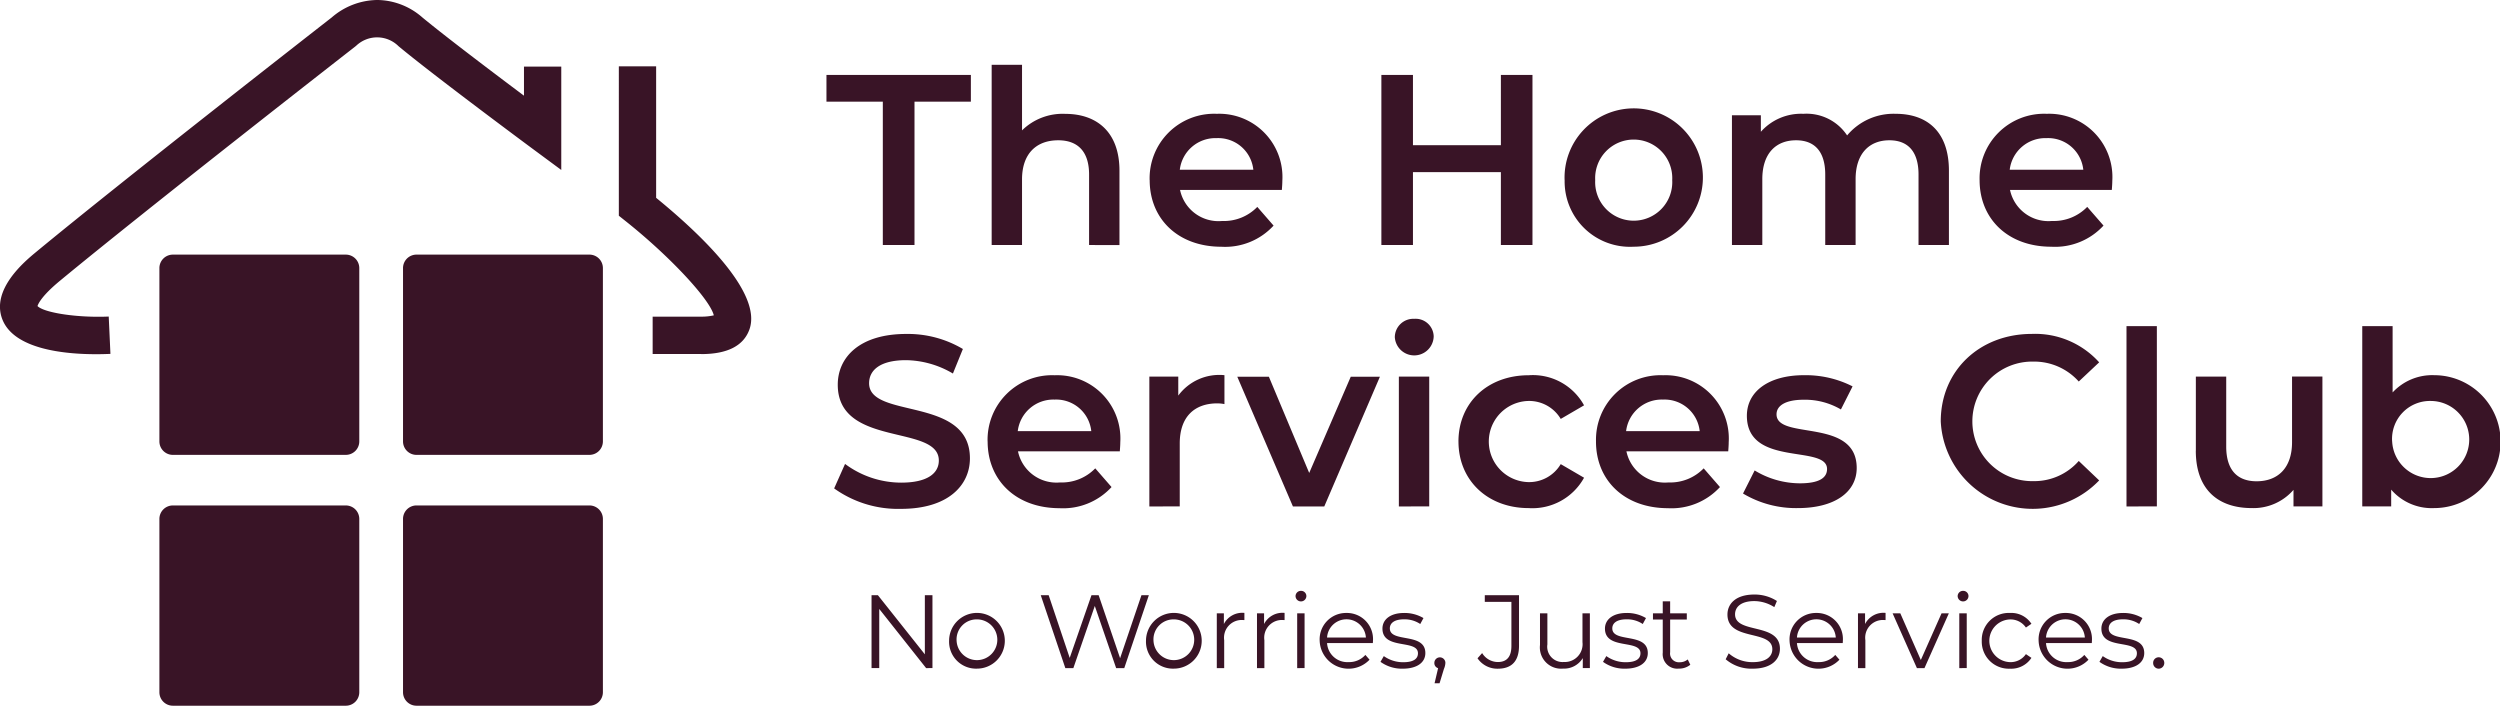 <svg xmlns="http://www.w3.org/2000/svg" width="216.094" height="61" viewBox="0 0 216.094 61">
  <path id="Color_Overlay" data-name="Color Overlay" d="M426,91a1.165,1.165,0,0,1-1.164-1.165V74.856A1.165,1.165,0,0,1,426,73.689h14.95a1.164,1.164,0,0,1,1.163,1.166V89.834A1.164,1.164,0,0,1,440.946,91Zm-21.058,0a1.165,1.165,0,0,1-1.164-1.165V74.856a1.165,1.165,0,0,1,1.164-1.166h14.95a1.165,1.165,0,0,1,1.164,1.166V89.834A1.165,1.165,0,0,1,419.888,91ZM514,89.061l.306-1.305a.455.455,0,0,1-.324-.459.477.477,0,1,1,.954,0,1.469,1.469,0,0,1-.126.522l-.378,1.242Zm25.164-2.079.261-.513a3.094,3.094,0,0,0,2.079.765c1.179,0,1.692-.495,1.692-1.116,0-1.728-3.879-.666-3.879-3,0-.927.72-1.728,2.322-1.728a3.556,3.556,0,0,1,1.953.558l-.225.531a3.244,3.244,0,0,0-1.728-.522c-1.152,0-1.665.513-1.665,1.143,0,1.728,3.879.684,3.879,2.979,0,.927-.738,1.719-2.349,1.719A3.416,3.416,0,0,1,539.16,86.982ZM517.713,86.9l.4-.45a1.6,1.6,0,0,0,1.359.774c.774,0,1.17-.459,1.17-1.386V82.023h-2.3v-.576H521.3v4.365c0,1.332-.63,1.989-1.836,1.989A2.071,2.071,0,0,1,517.713,86.9Zm58.4.4a.476.476,0,0,1,.477-.486.484.484,0,0,1,.486.486.492.492,0,0,1-.486.5A.484.484,0,0,1,576.114,87.3Zm-4.644-.09.288-.5a2.859,2.859,0,0,0,1.683.531c.9,0,1.269-.306,1.269-.774,0-1.233-3.069-.261-3.069-2.133,0-.774.666-1.35,1.872-1.35a3.208,3.208,0,0,1,1.674.441l-.279.513a2.426,2.426,0,0,0-1.4-.405c-.855,0-1.233.333-1.233.783,0,1.278,3.069.315,3.069,2.133,0,.819-.72,1.35-1.953,1.35A3.163,3.163,0,0,1,571.47,87.207Zm-5.256-1.827a2.28,2.28,0,0,1,2.313-2.4,2.256,2.256,0,0,1,2.295,2.4c0,.054-.009.126-.009.2h-3.96a1.752,1.752,0,0,0,1.863,1.647,1.866,1.866,0,0,0,1.449-.621l.36.414a2.5,2.5,0,0,1-4.311-1.638Zm.639-.279h3.357a1.682,1.682,0,0,0-3.357,0Zm-5.553.279a2.33,2.33,0,0,1,2.439-2.4,2.068,2.068,0,0,1,1.854.936l-.477.324a1.609,1.609,0,0,0-1.377-.7,1.846,1.846,0,0,0,0,3.69,1.6,1.6,0,0,0,1.377-.693l.477.324a2.087,2.087,0,0,1-1.854.936A2.337,2.337,0,0,1,561.3,85.38Zm-16.614,0a2.28,2.28,0,0,1,2.313-2.4,2.256,2.256,0,0,1,2.295,2.4c0,.054-.009.126-.009.2h-3.96a1.752,1.752,0,0,0,1.863,1.647,1.866,1.866,0,0,0,1.449-.621l.36.414a2.5,2.5,0,0,1-4.311-1.638Zm.639-.279h3.357a1.682,1.682,0,0,0-3.357,0Zm-11.6,1.314V83.553h-.846v-.54h.846V81.978h.639v1.035h1.44v.54h-1.44v2.826a.758.758,0,0,0,.819.864,1.058,1.058,0,0,0,.7-.243l.225.459a1.522,1.522,0,0,1-1,.333A1.254,1.254,0,0,1,533.724,86.415Zm-5.166.792.288-.5a2.859,2.859,0,0,0,1.683.531c.9,0,1.269-.306,1.269-.774,0-1.233-3.069-.261-3.069-2.133,0-.774.666-1.35,1.872-1.35a3.208,3.208,0,0,1,1.674.441l-.279.513a2.426,2.426,0,0,0-1.4-.405c-.855,0-1.233.333-1.233.783,0,1.278,3.069.315,3.069,2.133,0,.819-.72,1.35-1.953,1.35A3.163,3.163,0,0,1,528.558,87.207Zm-5.445-1.449V83.013h.639V85.7a1.325,1.325,0,0,0,1.422,1.521,1.539,1.539,0,0,0,1.611-1.719V83.013h.639v4.734h-.612v-.864a1.883,1.883,0,0,1-1.7.909A1.834,1.834,0,0,1,523.113,85.758Zm-13.788,1.449.288-.5a2.859,2.859,0,0,0,1.683.531c.9,0,1.269-.306,1.269-.774,0-1.233-3.069-.261-3.069-2.133,0-.774.666-1.35,1.872-1.35a3.208,3.208,0,0,1,1.674.441l-.279.513a2.426,2.426,0,0,0-1.395-.405c-.855,0-1.233.333-1.233.783,0,1.278,3.069.315,3.069,2.133,0,.819-.72,1.35-1.953,1.35A3.163,3.163,0,0,1,509.325,87.207Zm-5.256-1.827a2.28,2.28,0,0,1,2.313-2.4,2.256,2.256,0,0,1,2.295,2.4c0,.054-.009.126-.009.2h-3.96a1.752,1.752,0,0,0,1.863,1.647,1.866,1.866,0,0,0,1.449-.621l.36.414a2.5,2.5,0,0,1-4.311-1.638Zm.639-.279h3.357a1.682,1.682,0,0,0-3.357,0Zm-15.651.279a2.408,2.408,0,1,1,2.412,2.412A2.329,2.329,0,0,1,489.057,85.38Zm.648,0a1.761,1.761,0,1,0,1.764-1.845A1.733,1.733,0,0,0,489.705,85.38Zm-17.667,0a2.408,2.408,0,1,1,2.412,2.412A2.329,2.329,0,0,1,472.038,85.38Zm.648,0a1.761,1.761,0,1,0,1.764-1.845A1.733,1.733,0,0,0,472.686,85.38Zm86.67,2.367V83.013H560v4.734Zm-3.663,0-2.1-4.734h.666l1.773,4.032,1.791-4.032h.63l-2.106,4.734Zm-5.094,0V83.013h.612v.927a1.785,1.785,0,0,1,1.773-.963V83.6c-.054,0-.108-.009-.153-.009a1.531,1.531,0,0,0-1.593,1.746v2.412Zm-48.474,0V83.013h.639v4.734Zm-3.474,0V83.013h.612v.927a1.785,1.785,0,0,1,1.773-.963V83.6c-.054,0-.108-.009-.153-.009a1.531,1.531,0,0,0-1.593,1.746v2.412Zm-3.474,0V83.013h.612v.927a1.785,1.785,0,0,1,1.773-.963V83.6c-.054,0-.108-.009-.153-.009a1.531,1.531,0,0,0-1.593,1.746v2.412Zm-8.7,0-1.845-5.373-1.854,5.373h-.693l-2.124-6.3h.684l1.818,5.418,1.881-5.418h.621l1.854,5.445,1.845-5.445h.639l-2.124,6.3Zm-16.425,0L466,82.635v5.112h-.666v-6.3h.549l4.059,5.112V81.447h.657v6.3Zm89.163-6.228a.461.461,0,0,1,.468-.45.454.454,0,0,1,.468.441.468.468,0,0,1-.936.009Zm-57.231,0a.461.461,0,0,1,.468-.45.454.454,0,0,1,.468.441.468.468,0,0,1-.936.009Zm55.77-15.1c0-4.389,3.361-7.56,7.875-7.56a7.446,7.446,0,0,1,5.818,2.457l-1.764,1.659a5.164,5.164,0,0,0-3.928-1.722,5.167,5.167,0,1,0,0,10.332,5.111,5.111,0,0,0,3.928-1.743l1.764,1.68a7.953,7.953,0,0,1-13.693-5.1Zm-95.655,5.8.945-2.121a8.145,8.145,0,0,0,4.851,1.617c2.289,0,3.255-.819,3.255-1.912,0-3.171-8.736-1.092-8.736-6.552,0-2.372,1.89-4.388,5.922-4.388a9.3,9.3,0,0,1,4.893,1.3l-.861,2.121a8.171,8.171,0,0,0-4.053-1.155c-2.268,0-3.192.882-3.192,1.994,0,3.129,8.715,1.093,8.715,6.489,0,2.353-1.911,4.369-5.943,4.369A9.476,9.476,0,0,1,462.1,72.216Zm134.589.1v1.449h-2.5V58.188h2.624v5.733a4.664,4.664,0,0,1,3.591-1.491,5.744,5.744,0,0,1,0,11.488A4.625,4.625,0,0,1,596.686,72.32Zm.085-4.158a3.333,3.333,0,1,0,3.339-3.506A3.278,3.278,0,0,0,596.77,68.162Zm-16.969.8V62.555h2.625V68.6c0,2.038.966,3,2.625,3,1.827,0,3.065-1.134,3.065-3.381v-5.67h2.625V73.769h-2.5V72.342a4.581,4.581,0,0,1-3.612,1.575C581.755,73.917,579.8,72.342,579.8,68.961Zm-39.144,3.7,1.008-2a7.55,7.55,0,0,0,3.906,1.113c1.659,0,2.352-.463,2.352-1.239,0-2.142-6.93-.126-6.93-4.6,0-2.121,1.912-3.507,4.936-3.507a8.92,8.92,0,0,1,4.2.967l-1.008,1.994a6.138,6.138,0,0,0-3.213-.84c-1.6,0-2.352.525-2.352,1.26,0,2.268,6.93.252,6.93,4.641,0,2.1-1.932,3.465-5.082,3.465A8.913,8.913,0,0,1,540.658,72.657Zm-12.705-4.495a5.577,5.577,0,0,1,5.8-5.733,5.469,5.469,0,0,1,5.67,5.8c0,.211-.021.526-.041.778h-8.8a3.394,3.394,0,0,0,3.633,2.687,4.018,4.018,0,0,0,3.045-1.218l1.407,1.617a5.684,5.684,0,0,1-4.514,1.827C530.389,73.917,527.953,71.5,527.953,68.162Zm2.6-.9h6.363a3.053,3.053,0,0,0-3.172-2.73A3.1,3.1,0,0,0,530.557,67.26Zm-14.49.9c0-3.36,2.52-5.733,6.069-5.733a5.047,5.047,0,0,1,4.788,2.6l-2.016,1.175a3.173,3.173,0,0,0-2.793-1.553,3.508,3.508,0,0,0,0,7.014,3.174,3.174,0,0,0,2.793-1.554l2.016,1.176a5.1,5.1,0,0,1-4.788,2.625C518.587,73.917,516.067,71.523,516.067,68.162Zm-40.7,0a5.577,5.577,0,0,1,5.8-5.733,5.469,5.469,0,0,1,5.67,5.8c0,.211-.022.526-.042.778h-8.8a3.394,3.394,0,0,0,3.633,2.687,4.017,4.017,0,0,0,3.045-1.218l1.408,1.617a5.684,5.684,0,0,1-4.515,1.827C477.8,73.917,475.369,71.5,475.369,68.162Zm2.6-.9h6.363a3.052,3.052,0,0,0-3.171-2.73A3.1,3.1,0,0,0,477.973,67.26Zm95.844,6.51V58.188h2.625V73.769Zm-62.895,0V62.555h2.625V73.769Zm-9.156,0-4.81-11.214h2.731l3.486,8.316,3.591-8.316h2.52l-4.809,11.214Zm-12.411,0V62.555h2.5v1.638a4.415,4.415,0,0,1,3.991-1.764v2.5a3.311,3.311,0,0,0-.609-.063c-2,0-3.255,1.176-3.255,3.465v5.439ZM426,69.319a1.165,1.165,0,0,1-1.164-1.165V53.175A1.165,1.165,0,0,1,426,52.008h14.95a1.164,1.164,0,0,1,1.163,1.166V68.153a1.164,1.164,0,0,1-1.163,1.165Zm-21.058,0a1.165,1.165,0,0,1-1.164-1.165V53.175a1.165,1.165,0,0,1,1.164-1.166h14.95a1.165,1.165,0,0,1,1.164,1.166V68.153a1.165,1.165,0,0,1-1.164,1.165ZM510.565,59.133a1.6,1.6,0,0,1,1.68-1.575,1.563,1.563,0,0,1,1.68,1.512,1.682,1.682,0,0,1-3.361.063ZM390.2,57.595c-.993-2.581,1.953-5.013,2.92-5.813,7.656-6.321,24.488-19.442,25.551-20.271A6.124,6.124,0,0,1,422.567,30h.114a6,6,0,0,1,3.819,1.5c1.93,1.6,6.077,4.737,8.791,6.77V35.757h3.224v8.934l-2.57-1.9c-.344-.255-8.447-6.263-11.5-8.8a2.622,2.622,0,0,0-3.642-.051l-.1.083c-.175.138-17.7,13.787-25.53,20.254-1.561,1.291-1.872,1.979-1.931,2.18.585.59,3.5,1.023,6.156.905l.148,3.227c-.353.015-.777.028-1.247.028C395.543,60.615,391.2,60.188,390.2,57.595ZM450.6,60.6h-4.186v-3.23H450.6a4.741,4.741,0,0,0,1.1-.112c-.328-1.37-3.79-5.093-7.6-8.126l-.609-.485V35.733h3.224V47.1c3.758,3.063,9.184,8.17,8.07,11.358-.5,1.426-1.9,2.148-4.169,2.148ZM561.112,45.57a5.577,5.577,0,0,1,5.8-5.733,5.469,5.469,0,0,1,5.67,5.8c0,.211-.022.526-.042.778h-8.8A3.394,3.394,0,0,0,567.37,49.1a4.017,4.017,0,0,0,3.045-1.218l1.408,1.617a5.684,5.684,0,0,1-4.515,1.827C563.548,51.324,561.112,48.909,561.112,45.57Zm2.6-.9h6.363a3.052,3.052,0,0,0-3.171-2.73A3.1,3.1,0,0,0,563.716,44.667Zm-38.472.9a5.979,5.979,0,1,1,5.964,5.755A5.645,5.645,0,0,1,525.244,45.57Zm2.646,0a3.333,3.333,0,1,0,6.657,0,3.333,3.333,0,1,0-6.657,0Zm-38.514,0a5.577,5.577,0,0,1,5.8-5.733,5.469,5.469,0,0,1,5.67,5.8c0,.211-.021.526-.042.778H492a3.393,3.393,0,0,0,3.632,2.687,4.02,4.02,0,0,0,3.046-1.218l1.407,1.617a5.684,5.684,0,0,1-4.515,1.827C491.812,51.324,489.376,48.909,489.376,45.57Zm2.6-.9h6.363a3.052,3.052,0,0,0-3.171-2.73A3.1,3.1,0,0,0,491.98,44.667Zm63.861,6.51V45.087c0-2-.924-2.961-2.52-2.961-1.722,0-2.919,1.134-2.919,3.36v5.691h-2.625V45.087c0-2-.924-2.961-2.52-2.961-1.743,0-2.919,1.134-2.919,3.36v5.691h-2.625V39.963h2.5v1.428a4.644,4.644,0,0,1,3.675-1.554,4.2,4.2,0,0,1,3.78,1.869,5.235,5.235,0,0,1,4.2-1.869c2.709,0,4.6,1.534,4.6,4.914v6.426Zm-36.1,0v-6.3h-7.6v6.3h-2.73v-14.7h2.73v6.069h7.6V36.477h2.73v14.7Zm-35.595,0V45.087c0-2-.987-2.961-2.667-2.961-1.869,0-3.129,1.134-3.129,3.38v5.67h-2.625V35.6h2.625v5.67a5,5,0,0,1,3.738-1.428c2.688,0,4.684,1.534,4.684,4.914v6.426Zm-17.829,0V38.787h-4.872v-2.31H473.92v2.31h-4.873V51.177Z" transform="translate(-390 -30)" fill="#391426"/>
</svg>
